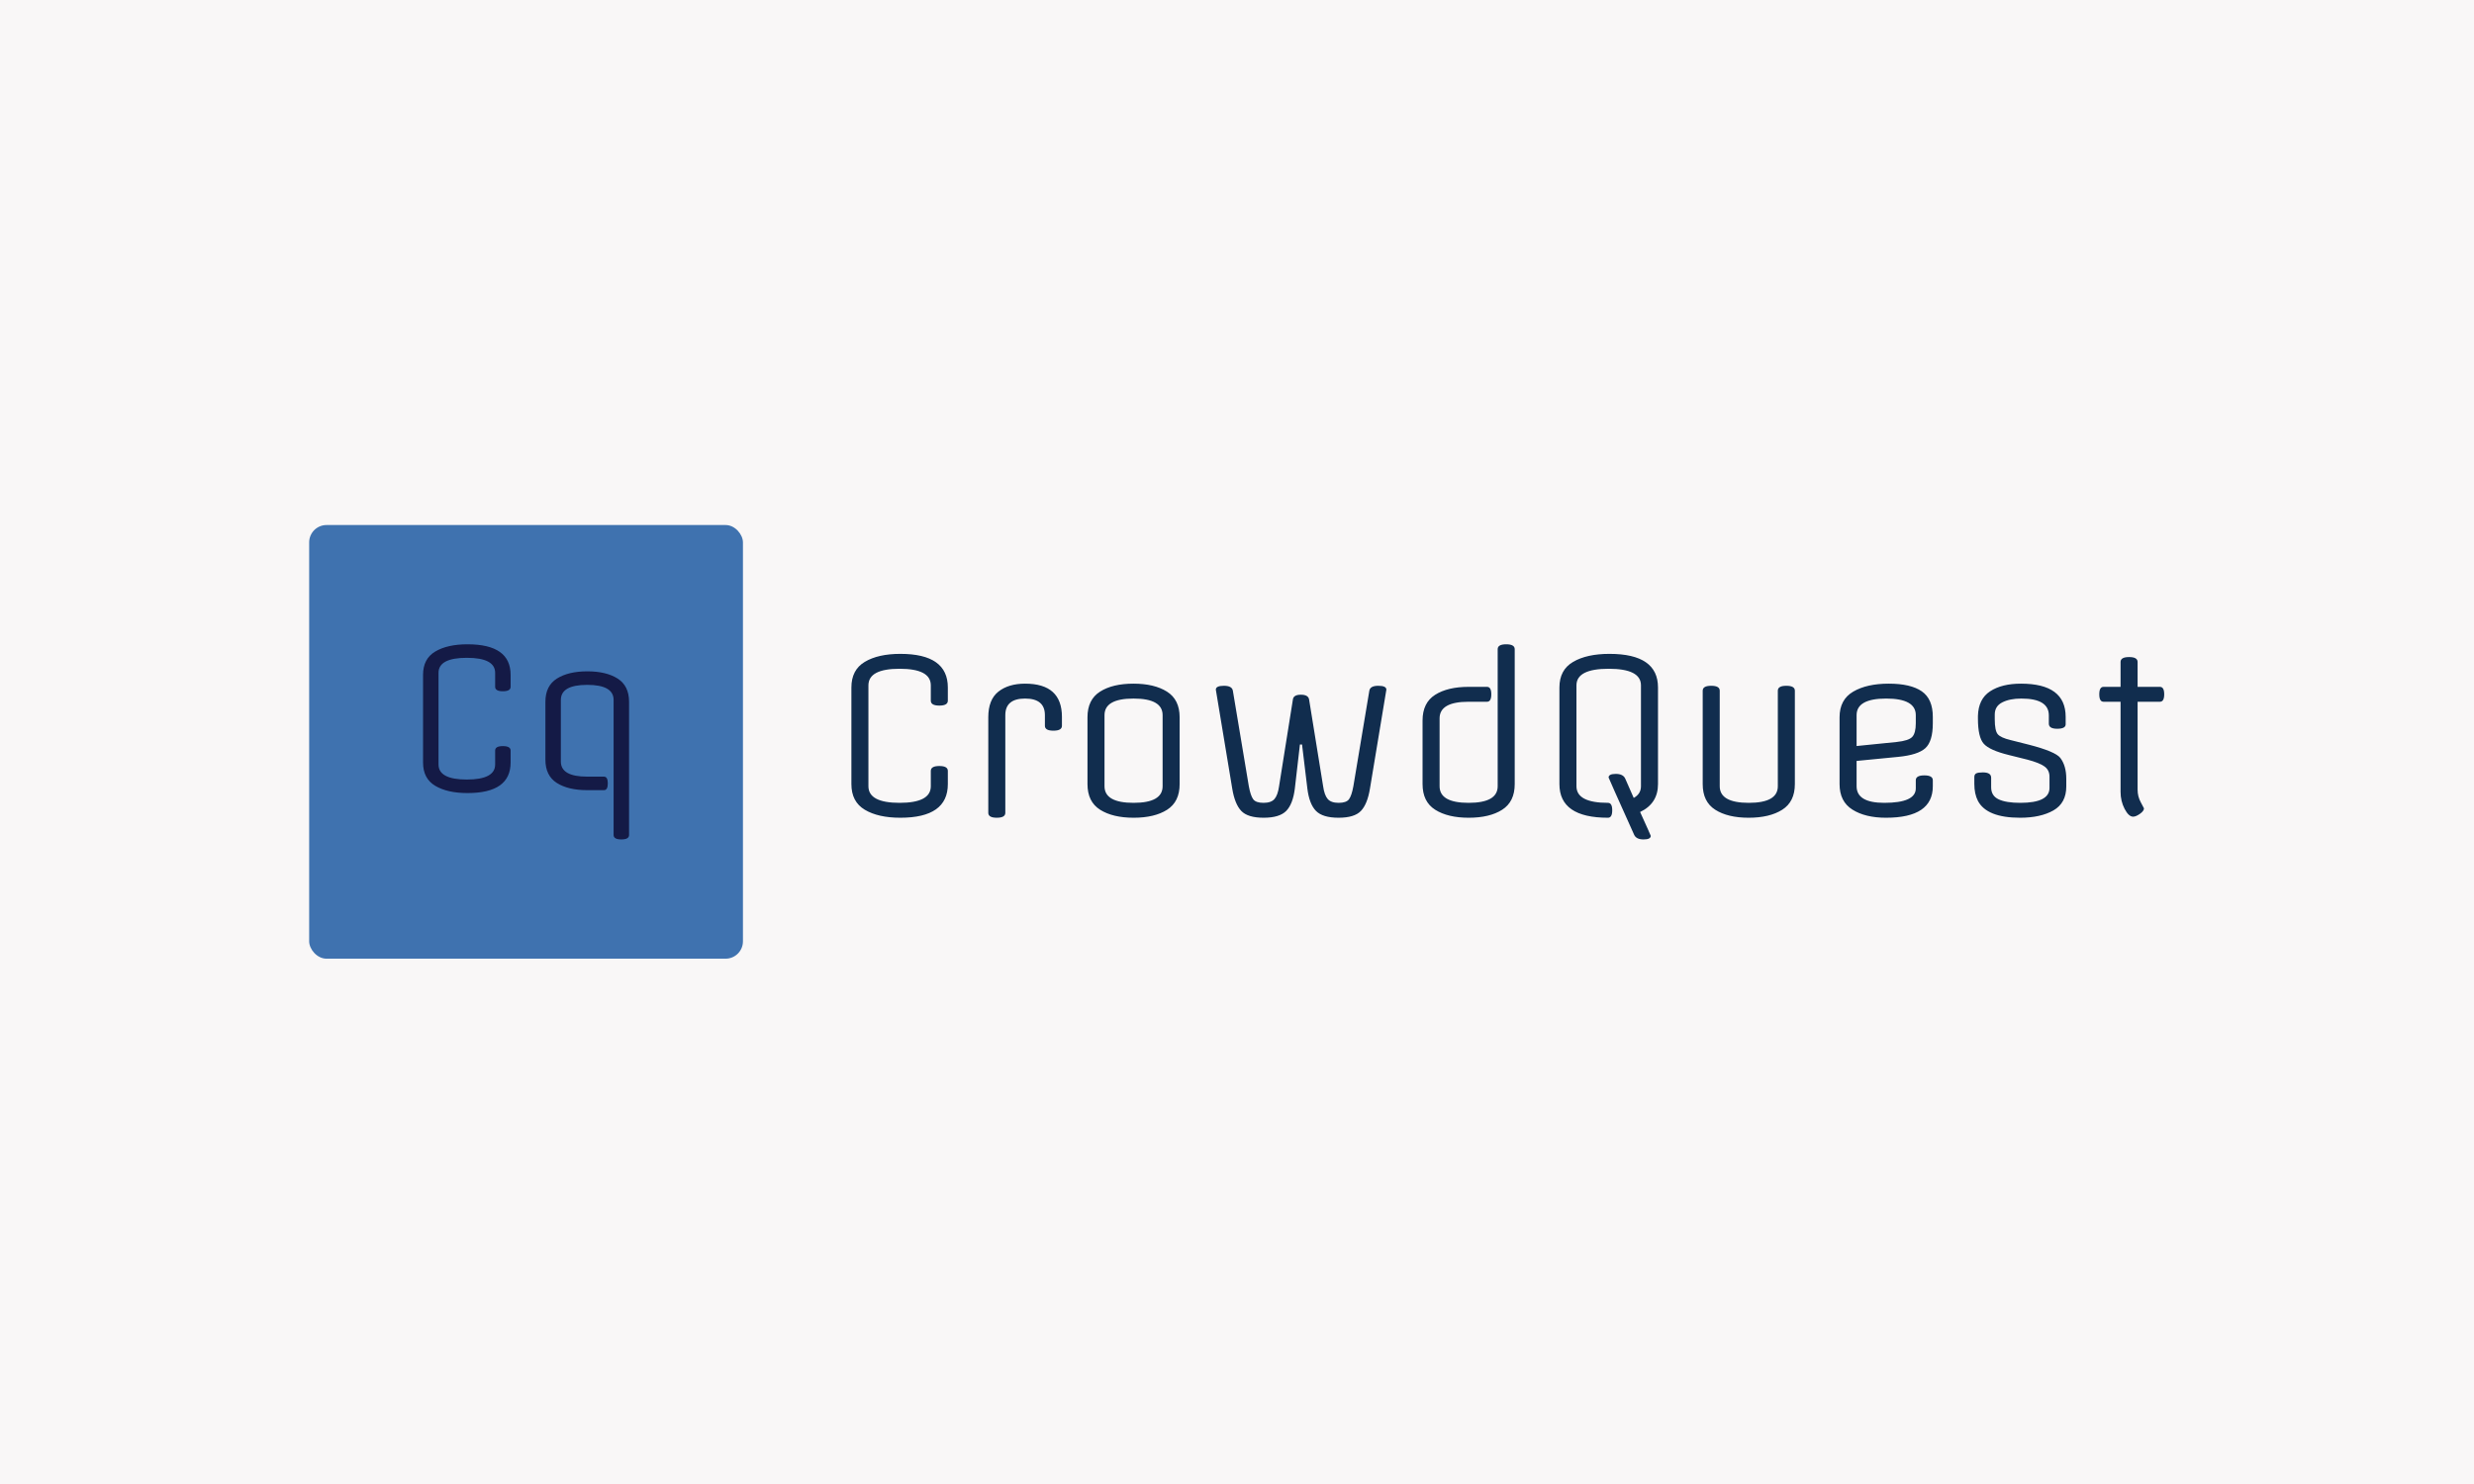 <svg xmlns="http://www.w3.org/2000/svg" version="1.1" xmlns:xlink="http://www.w3.org/1999/xlink" xmlns:svgjs="http://svgjs.dev/svgjs" width="100%" height="100%" viewBox="0 0 1000 600"><rect width="1000" height="600" x="0" y="0" fill="#f9f7f7"/><g><rect width="333.333" height="333.333" rx="13.333" ry="13.333" y="259.805" fill="#3f72af" transform="matrix(0.526,0,0,0.526,0,75.619)" x="237.583"/><path d="M336.974 373.46L336.974 373.46L336.974 443.84Q336.974 455.432 358.736 455.432Q380.497 455.432 380.497 443.84L380.497 443.84L380.497 433.155Q380.497 429.731 386.438 429.731Q392.379 429.731 392.379 433.155L392.379 433.155L392.379 442.355Q392.379 465.828 359.252 465.828L359.252 465.828Q343.802 465.828 334.458 460.259Q325.093 454.69 325.093 442.355L325.093 442.355L325.093 374.945Q325.093 362.61 334.458 357.041Q343.802 351.472 359.252 351.472L359.252 351.472Q392.379 351.472 392.379 374.945L392.379 374.945L392.379 384.145Q392.379 387.569 386.438 387.569Q380.497 387.569 380.497 384.145L380.497 384.145L380.497 373.46Q380.497 361.868 358.736 361.868Q336.974 361.868 336.974 373.46ZM451.186 453.204L451.186 453.204L464.099 453.204Q467.069 453.204 467.069 458.402Q467.069 463.6 464.099 463.6L464.099 463.6L451.186 463.6Q436.624 463.6 427.857 458.031Q419.111 452.462 419.111 440.127L419.111 440.127L419.111 395.737Q419.111 383.402 427.94 377.833Q436.768 372.264 451.331 372.264Q465.894 372.264 474.639 377.833Q483.406 383.402 483.406 395.737L483.406 395.737L483.406 498.048Q483.406 501.472 477.465 501.472Q471.525 501.472 471.525 498.048L471.525 498.048L471.525 394.252Q471.525 382.66 451.248 382.66Q430.993 382.66 430.993 394.252L430.993 394.252L430.993 441.612Q430.993 453.204 451.186 453.204Z " fill="#141a46" transform="matrix(0.526,0,0,0.526,0,75.619)"/><path d="M667.336 383.053L667.336 383.053L667.336 460.575Q667.336 473.344 691.307 473.344Q715.277 473.344 715.277 460.575L715.277 460.575L715.277 448.806Q715.277 445.034 721.82 445.034Q728.363 445.034 728.363 448.806L728.363 448.806L728.363 458.939Q728.363 484.795 691.875 484.795L691.875 484.795Q674.857 484.795 664.565 478.661Q654.25 472.526 654.25 458.939L654.25 458.939L654.25 384.689Q654.25 371.102 664.565 364.968Q674.857 358.833 691.875 358.833L691.875 358.833Q728.363 358.833 728.363 384.689L728.363 384.689L728.363 394.822Q728.363 398.594 721.82 398.594Q715.277 398.594 715.277 394.822L715.277 394.822L715.277 383.053Q715.277 370.284 691.307 370.284Q667.336 370.284 667.336 383.053ZM802.954 414.135L802.954 414.135L802.954 405.955Q802.954 393.186 787.732 393.186Q772.532 393.186 772.532 405.955L772.532 405.955L772.532 481.023Q772.532 484.795 765.988 484.795Q759.445 484.795 759.445 481.023L759.445 481.023L759.445 407.591Q759.445 394.004 767.215 387.87Q774.986 381.735 787.732 381.735L787.732 381.735Q816.041 381.735 816.041 407.25L816.041 407.25L816.041 414.135Q816.041 417.883 809.498 417.883Q802.954 417.883 802.954 414.135ZM893.404 460.575L893.404 460.575L893.404 405.955Q893.404 393.186 871.093 393.186Q848.759 393.186 848.759 405.955L848.759 405.955L848.759 460.575Q848.759 473.344 871.093 473.344Q893.404 473.344 893.404 460.575ZM906.491 407.591L906.491 407.591L906.491 458.939Q906.491 472.526 896.858 478.661Q887.202 484.795 871.161 484.795Q855.143 484.795 845.396 478.661Q835.672 472.526 835.672 458.939L835.672 458.939L835.672 407.591Q835.672 394.004 845.328 387.87Q854.961 381.735 871.002 381.735Q887.043 381.735 896.767 387.87Q906.491 394.004 906.491 407.591ZM982.9 460.575L993.533 393.845Q994.01 390.233 999.668 390.233Q1005.302 390.233 1005.961 393.845L1005.961 393.845L1016.753 460.575Q1017.73 467.459 1020.275 470.39Q1022.82 473.344 1028.704 473.344Q1034.589 473.344 1036.634 470.572Q1038.679 467.777 1039.996 460.575L1039.996 460.575L1052.265 387.143Q1052.901 383.371 1059.127 383.371Q1065.352 383.371 1065.352 386.325L1065.352 386.325L1052.742 462.393Q1050.789 474.321 1045.79 479.569Q1040.814 484.795 1028.613 484.795Q1016.435 484.795 1011.278 479.569Q1006.12 474.321 1004.643 462.393L1004.643 462.393L1000.554 428.517L998.918 428.517L995.01 462.393Q993.533 474.321 988.376 479.569Q983.218 484.795 971.04 484.795Q958.839 484.795 953.863 479.569Q948.865 474.321 946.911 462.393L946.911 462.393L934.301 386.325Q934.301 383.371 940.526 383.371Q946.752 383.371 947.388 387.143L947.388 387.143L959.657 460.575Q960.975 467.777 963.02 470.572Q965.064 473.344 970.949 473.344Q976.834 473.344 979.378 470.39Q981.923 467.459 982.9 460.575L982.9 460.575ZM1163.981 355.243L1163.981 355.243L1163.981 458.939Q1163.981 472.526 1154.325 478.661Q1144.692 484.795 1128.651 484.795Q1112.611 484.795 1102.886 478.661Q1093.162 472.526 1093.162 458.939L1093.162 458.939L1093.162 410.045Q1093.162 396.458 1102.795 390.324Q1112.452 384.189 1128.492 384.189L1128.492 384.189L1142.715 384.189Q1145.987 384.189 1145.987 389.915Q1145.987 395.64 1142.715 395.64L1142.715 395.64L1128.492 395.64Q1106.249 395.64 1106.249 408.409L1106.249 408.409L1106.249 460.575Q1106.249 473.344 1128.56 473.344Q1150.895 473.344 1150.895 460.575L1150.895 460.575L1150.895 355.243Q1150.895 351.472 1157.438 351.472Q1163.981 351.472 1163.981 355.243ZM1235.642 473.344L1235.642 473.344Q1238.913 473.344 1238.913 479.069Q1238.913 484.795 1235.642 484.795L1235.642 484.795Q1198.335 484.795 1198.335 458.939L1198.335 458.939L1198.335 384.689Q1198.335 371.102 1208.9 364.968Q1219.442 358.833 1236.778 358.833L1236.778 358.833Q1274.084 358.833 1274.084 384.689L1274.084 384.689L1274.084 458.939Q1274.084 473.844 1260.339 480.387L1260.339 480.387Q1268.518 498.382 1268.518 498.7L1268.518 498.7Q1268.518 501.472 1262.951 501.472Q1257.385 501.472 1255.749 497.882L1255.749 497.882Q1236.119 454.213 1236.119 453.873L1236.119 453.873Q1236.119 451.101 1241.685 451.101Q1247.252 451.101 1248.888 454.69L1248.888 454.69L1255.431 469.572Q1260.998 466.482 1260.998 460.575L1260.998 460.575L1260.998 383.053Q1260.998 370.284 1236.21 370.284Q1211.422 370.284 1211.422 383.053L1211.422 383.053L1211.422 460.575Q1211.422 473.344 1235.642 473.344ZM1379.257 387.143L1379.257 387.143L1379.257 458.939Q1379.257 472.526 1369.533 478.661Q1359.809 484.795 1343.768 484.795Q1327.727 484.795 1318.094 478.661Q1308.438 472.526 1308.438 458.939L1308.438 458.939L1308.438 387.143Q1308.438 383.371 1314.981 383.371Q1321.525 383.371 1321.525 387.143L1321.525 387.143L1321.525 460.575Q1321.525 473.344 1343.859 473.344Q1366.17 473.344 1366.17 460.575L1366.17 460.575L1366.17 387.143Q1366.17 383.371 1372.714 383.371Q1379.257 383.371 1379.257 387.143ZM1485.27 407.25L1485.27 407.25L1485.27 412.158Q1485.27 426.063 1479.545 431.311Q1473.819 436.537 1458.597 438.014L1458.597 438.014L1426.697 441.126L1426.697 460.575Q1426.697 473.344 1447.964 473.344L1447.964 473.344Q1472.184 473.344 1472.184 462.211L1472.184 462.211L1472.184 456.008Q1472.184 452.237 1478.727 452.237Q1485.27 452.237 1485.27 456.008L1485.27 456.008L1485.27 460.575Q1485.27 484.795 1449.281 484.795L1449.281 484.795Q1433.423 484.795 1423.516 478.57Q1413.61 472.367 1413.61 458.939L1413.61 458.939L1413.61 407.591Q1413.61 394.004 1424.084 387.87Q1434.559 381.735 1451.417 381.735Q1468.253 381.735 1476.773 387.62Q1485.27 393.504 1485.27 407.25ZM1426.697 405.955L1426.697 405.955L1426.697 429.675L1457.461 426.563Q1466.776 425.586 1469.48 422.632Q1472.184 419.678 1472.184 412.158L1472.184 412.158L1472.184 405.955Q1472.184 393.186 1449.44 393.186Q1426.697 393.186 1426.697 405.955ZM1574.425 412.499L1574.425 412.499L1574.425 406.114Q1574.425 393.186 1553.318 393.186L1553.318 393.186Q1544.321 393.186 1538.595 396.14Q1532.87 399.071 1532.87 405.455L1532.87 405.455L1532.87 409.045Q1532.87 417.883 1535.164 420.587Q1537.459 423.291 1544.98 425.086L1544.98 425.086L1559.203 428.676Q1579.492 433.924 1583.264 438.832L1583.264 438.832Q1587.83 444.875 1587.83 454.85L1587.83 454.85L1587.83 460.757Q1587.83 473.503 1577.947 479.16Q1568.041 484.795 1552.341 484.795L1552.341 484.795Q1526.826 484.795 1519.942 471.867L1519.942 471.867Q1517.17 466.482 1517.17 458.78L1517.17 458.78L1517.17 453.554Q1517.17 451.419 1518.647 450.692Q1520.124 449.942 1523.713 449.942L1523.713 449.942Q1530.098 449.942 1530.098 454.032L1530.098 454.032L1530.098 461.393Q1530.098 467.936 1535.823 470.64Q1541.549 473.344 1552.5 473.344L1552.5 473.344Q1574.925 473.344 1574.925 461.893L1574.925 461.893L1574.925 453.214Q1574.925 448.147 1571.063 445.375Q1567.223 442.581 1557.908 440.127L1557.908 440.127L1543.503 436.537Q1528.939 432.947 1524.44 427.949Q1519.942 422.95 1519.942 408.568L1519.942 408.568L1519.942 406.591Q1520.283 393.504 1529.28 387.62Q1538.277 381.735 1553 381.735L1553 381.735Q1587.353 381.735 1587.353 407.25L1587.353 407.25L1587.353 412.976Q1587.353 416.407 1580.878 416.407Q1574.425 416.407 1574.425 412.499ZM1642.632 365.059L1642.632 365.059L1642.632 384.189L1659.809 384.189Q1663.08 384.189 1663.08 389.915Q1663.08 395.64 1659.809 395.64L1659.809 395.64L1642.632 395.64L1642.632 463.211Q1642.632 468.436 1645.086 472.935Q1647.54 477.434 1647.54 477.593L1647.54 477.593Q1647.54 479.569 1644.45 481.773Q1641.337 483.977 1639.201 483.977L1639.201 483.977Q1635.77 483.977 1632.658 478.002Q1629.545 472.026 1629.545 464.847L1629.545 464.847L1629.545 395.64L1616.458 395.64Q1613.186 395.64 1613.186 389.915Q1613.186 384.189 1616.458 384.189L1616.458 384.189L1629.545 384.189L1629.545 365.059Q1629.545 361.287 1636.088 361.287Q1642.632 361.287 1642.632 365.059Z " fill="#112d4e" transform="matrix(0.526,0,0,0.526,0,75.619)"/></g></svg>